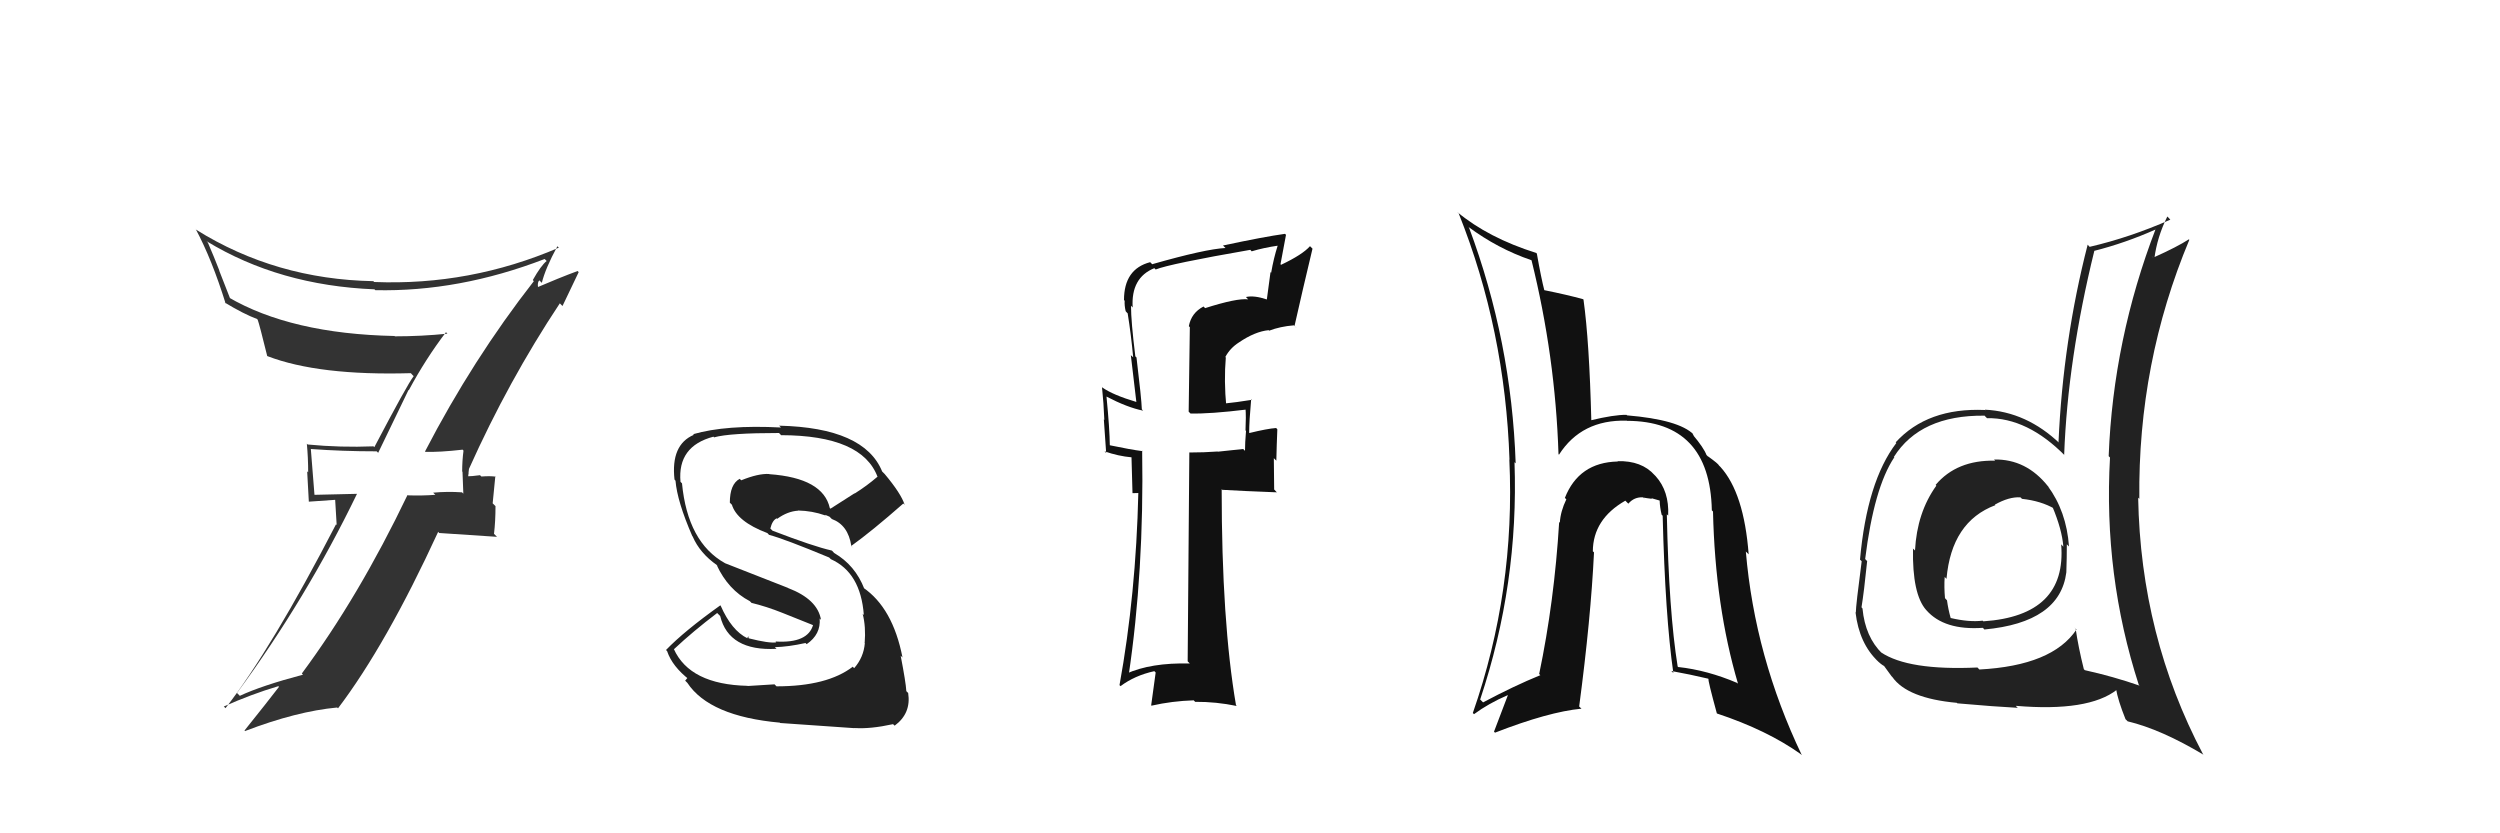 <svg xmlns="http://www.w3.org/2000/svg" width="150" height="50" viewBox="0,0,150,50"><path fill="#222" d="M119.68 27.61L119.67 27.60L119.71 27.64Q117.41 27.59 116.14 29.09L116.16 29.12L116.18 29.14Q115.02 30.75 114.90 33.03L114.73 32.87L114.78 32.91Q114.73 35.65 115.57 36.60L115.57 36.59L115.58 36.61Q116.65 37.83 118.97 37.67L119.03 37.73L119.06 37.77Q123.60 37.35 123.98 34.34L123.88 34.25L123.98 34.34Q124.01 33.46 124.01 32.66L124.13 32.78L124.14 32.79Q123.99 30.67 122.85 29.14L122.99 29.28L122.89 29.19Q121.58 27.53 119.64 27.57ZM124.55 37.74L124.46 37.64L124.59 37.77Q123.14 39.94 118.76 40.17L118.65 40.05L118.64 40.05Q114.50 40.24 112.86 39.14L112.79 39.07L112.94 39.22Q111.91 38.22 111.75 36.51L111.71 36.46L111.69 36.44Q111.84 35.53 112.03 33.66L111.97 33.61L111.91 33.54Q112.44 29.27 113.65 27.45L113.72 27.51L113.63 27.42Q115.22 24.90 119.06 24.94L119.04 24.91L119.22 25.09Q121.65 25.05 123.93 27.37L123.97 27.41L123.85 27.29Q124.06 21.56 125.66 15.05L125.61 15.00L125.66 15.05Q127.52 14.58 129.38 13.75L129.31 13.68L129.35 13.71Q126.79 20.37 126.52 27.37L126.46 27.31L126.60 27.45Q126.20 34.51 128.33 41.10L128.36 41.12L128.38 41.14Q126.80 40.59 125.09 40.21L125.04 40.16L125.03 40.15Q124.70 38.83 124.54 37.73ZM127.50 43.12L127.65 43.27L127.66 43.28Q129.67 43.76 132.22 45.29L132.21 45.28L132.18 45.25Q128.44 38.16 128.29 29.86L128.29 29.86L128.36 29.93Q128.27 21.77 131.36 14.39L131.37 14.40L131.33 14.36Q130.64 14.81 129.19 15.46L129.09 15.35L129.26 15.52Q129.43 14.21 130.04 12.99L130.09 13.04L130.22 13.18Q127.82 14.24 125.38 14.81L125.33 14.76L125.26 14.68Q123.78 20.44 123.51 26.53L123.60 26.62L123.61 26.63Q121.60 24.70 119.09 24.58L119.15 24.64L119.10 24.60Q115.65 24.45 113.74 26.54L113.90 26.70L113.78 26.58Q112.02 28.89 111.60 33.58L111.68 33.65L111.70 33.68Q111.35 36.34 111.35 36.75L111.33 36.73L111.33 36.73Q111.55 38.62 112.69 39.69L112.62 39.63L112.52 39.53Q112.90 39.91 113.09 39.98L112.98 39.87L113.49 40.57L113.54 40.62Q114.44 41.90 117.41 42.17L117.54 42.30L117.44 42.20Q119.70 42.40 121.07 42.47L121.00 42.41L120.95 42.35Q125.31 42.72 127.02 41.38L126.97 41.33L126.96 41.32Q127.07 42.00 127.53 43.15ZM121.25 29.86L121.32 29.93L121.31 29.93Q122.46 30.05 123.30 30.54L123.23 30.48L123.14 30.39Q123.72 31.77 123.80 32.79L123.80 32.80L123.67 32.66Q124.02 36.94 119.00 37.28L118.92 37.20L118.96 37.24Q118.15 37.34 117.04 37.08L117.01 37.05L117.04 37.08Q116.89 36.55 116.82 36.02L116.71 35.90L116.70 35.90Q116.64 35.23 116.68 34.62L116.73 34.67L116.79 34.73Q117.09 31.30 119.72 30.31L119.66 30.25L119.69 30.28Q120.54 29.80 121.22 29.84Z"/><path fill="#333" d="M25.52 27.11L25.53 27.12L25.52 27.11Q26.35 27.14 27.76 26.98L27.81 27.04L27.81 27.04Q27.73 27.65 27.73 28.29L27.75 28.31L27.80 29.62L27.72 29.54Q26.83 29.48 25.99 29.56L26.12 29.69L26.12 29.69Q25.31 29.75 24.47 29.72L24.39 29.64L24.45 29.70Q21.53 35.80 18.11 40.41L18.19 40.49L18.18 40.48Q15.69 41.14 14.39 41.75L14.25 41.61L14.22 41.58Q18.38 35.92 21.42 29.63L21.41 29.63L18.85 29.69L18.87 29.71Q18.76 28.27 18.65 26.94L18.75 27.04L18.65 26.94Q20.54 27.08 22.60 27.08L22.69 27.17L24.51 23.40L24.53 23.41Q25.54 21.53 26.76 19.93L26.82 20.00L26.85 20.02Q25.29 20.18 23.69 20.18L23.65 20.13L23.67 20.16Q17.45 20.03 13.68 17.82L13.83 17.97L13.15 16.23L13.16 16.23Q12.85 15.43 12.47 14.55L12.48 14.56L12.39 14.47Q16.76 17.13 22.47 17.36L22.42 17.31L22.52 17.41Q27.54 17.52 32.68 15.54L32.69 15.55L32.80 15.66Q32.46 15.93 31.97 16.80L32.00 16.84L32.03 16.87Q28.36 21.57 25.50 27.09ZM33.66 18.27L33.75 18.36L34.72 16.33L34.66 16.26Q33.60 16.65 31.92 17.37L31.98 17.43L32.28 17.24L32.28 17.23Q32.24 16.93 32.36 16.82L32.34 16.80L32.51 16.97Q32.72 16.11 33.44 14.78L33.46 14.79L33.53 14.86Q28.20 17.15 22.45 16.92L22.50 16.97L22.40 16.87Q16.54 16.76 11.78 13.79L11.68 13.68L11.75 13.76Q12.71 15.55 13.54 18.22L13.55 18.22L13.48 18.15Q14.62 18.84 15.42 19.14L15.47 19.19L15.46 19.18Q15.57 19.48 16.03 21.35L16.00 21.33L16.05 21.37Q19.13 22.55 24.65 22.39L24.75 22.50L24.82 22.57Q24.44 23.06 22.46 26.83L22.52 26.89L22.41 26.78Q20.44 26.86 18.46 26.67L18.49 26.70L18.41 26.62Q18.49 27.46 18.49 28.34L18.43 28.28L18.53 30.10L20.11 29.99L20.20 31.50L20.16 31.46Q16.31 38.91 13.53 42.49L13.39 42.35L13.43 42.39Q15.06 41.66 16.70 41.17L16.71 41.18L16.74 41.21Q16.05 42.11 14.67 43.83L14.72 43.88L14.71 43.86Q17.79 42.68 20.23 42.45L20.31 42.53L20.28 42.50Q23.17 38.69 26.29 31.91L26.35 31.98L29.82 32.21L29.64 32.03Q29.73 31.28 29.73 30.37L29.56 30.20L29.72 28.57L29.75 28.60Q29.43 28.55 28.88 28.59L28.81 28.52L28.81 28.51Q28.29 28.58 28.02 28.58L28.10 28.66L28.10 28.66Q28.08 28.53 28.12 28.37L28.11 28.37L28.14 28.13L28.14 28.13Q30.51 22.84 33.59 18.20Z"/><path fill="#111" d="M72.35 18.54L72.35 18.53L72.21 18.39Q71.48 18.77 71.33 19.57L71.39 19.63L71.32 24.70L71.43 24.81Q72.60 24.84 74.81 24.57L74.74 24.50L74.73 24.49Q74.77 24.99 74.73 25.82L74.73 25.82L74.76 25.86Q74.70 26.59 74.70 27.05L74.59 26.94L73.08 27.10L73.06 27.09Q72.24 27.15 71.37 27.15L71.42 27.20L71.36 27.14Q71.33 31.30 71.26 39.67L71.26 39.68L71.39 39.81Q69.05 39.75 67.56 40.43L67.66 40.54L67.71 40.58Q68.65 34.28 68.53 27.05L68.51 27.02L68.56 27.07Q67.85 26.98 66.56 26.71L66.65 26.80L66.59 26.74Q66.58 25.74 66.39 23.80L66.35 23.76L66.38 23.79Q67.64 24.45 68.59 24.64L68.51 24.56L68.51 24.56Q68.49 23.93 68.19 21.45L68.26 21.52L68.12 21.38Q67.86 19.29 67.86 18.34L67.99 18.48L67.96 18.45Q67.85 16.66 69.26 16.09L69.32 16.15L69.34 16.17Q70.18 15.83 75.02 14.99L75.09 15.07L75.10 15.08Q75.83 14.86 76.67 14.74L76.57 14.64L76.66 14.74Q76.42 15.49 76.27 16.36L76.23 16.33L76.01 17.97L76.02 17.97Q75.25 17.71 74.76 17.82L74.79 17.86L74.89 17.96Q74.21 17.88 72.30 18.49ZM77.81 19.69L77.74 19.63L77.67 19.56Q78.14 17.47 78.75 14.92L78.62 14.79L78.60 14.77Q78.15 15.28 76.86 15.89L76.83 15.85L77.16 14.09L77.10 14.03Q75.86 14.20 73.38 14.73L73.50 14.85L73.53 14.88Q72.33 14.94 69.14 15.85L69.15 15.87L69.01 15.73Q67.44 16.14 67.44 18.00L67.44 18.01L67.48 18.04Q67.46 18.33 67.54 18.67L67.59 18.73L67.66 18.80Q67.87 20.11 67.99 21.44L67.85 21.31L68.18 24.11L68.19 24.12Q66.78 23.70 66.14 23.25L66.19 23.30L66.12 23.23Q66.22 24.17 66.26 25.20L66.23 25.16L66.37 27.18L66.27 27.08Q67.10 27.37 67.90 27.44L67.89 27.44L67.95 29.59L68.32 29.58L68.30 29.56Q68.16 35.66 67.17 41.11L67.25 41.18L67.23 41.17Q68.08 40.53 69.26 40.27L69.34 40.35L69.07 42.32L69.09 42.34Q70.33 42.06 71.62 42.02L71.73 42.13L71.71 42.11Q72.96 42.10 74.21 42.36L74.23 42.38L74.16 42.31Q73.30 37.30 73.30 29.35L73.42 29.46L73.35 29.39Q74.52 29.46 76.61 29.54L76.45 29.37L76.43 27.49L76.58 27.64Q76.60 26.71 76.64 25.76L76.56 25.67L76.57 25.68Q76.03 25.72 74.97 25.98L74.91 25.93L74.95 25.97Q74.95 25.29 75.07 23.95L75.15 24.04L75.11 23.99Q74.19 24.14 73.39 24.22L73.51 24.34L73.58 24.41Q73.43 22.85 73.55 21.44L73.55 21.45L73.52 21.42Q73.80 20.89 74.33 20.55L74.23 20.45L74.33 20.55Q75.30 19.89 76.12 19.81L75.96 19.65L76.15 19.84Q76.80 19.59 77.63 19.52Z"/><path fill="#111" d="M100.11 30.95L100.10 30.95L100.09 30.93Q100.16 29.48 99.34 28.57L99.40 28.63L99.28 28.51Q98.50 27.63 97.05 27.67L97.00 27.62L97.07 27.69Q94.73 27.74 93.89 29.88L93.92 29.90L93.98 29.96Q93.63 30.68 93.59 31.36L93.68 31.45L93.55 31.32Q93.26 36.10 92.35 40.44L92.42 40.51L92.42 40.51Q90.85 41.15 88.99 42.14L88.99 42.15L88.81 41.97Q91.13 35.04 90.87 27.73L90.91 27.77L90.94 27.80Q90.69 20.47 88.14 13.65L88.16 13.68L88.10 13.61Q89.86 14.92 91.88 15.61L91.90 15.63L91.89 15.61Q93.32 21.38 93.51 27.25L93.52 27.26L93.54 27.28Q94.89 25.17 97.59 25.24L97.56 25.21L97.61 25.25Q102.60 25.26 102.71 30.62L102.90 30.81L102.78 30.69Q102.91 36.38 104.28 41.02L104.27 41.02L104.24 40.98Q102.44 40.21 100.69 40.02L100.77 40.11L100.66 39.99Q100.13 36.72 100.01 30.86ZM100.29 40.27L100.41 40.39L100.28 40.26Q101.39 40.46 102.49 40.72L102.59 40.82L102.51 40.74Q102.47 40.82 103.01 42.80L103.18 42.97L103.02 42.81Q106.03 43.81 108.05 45.25L108.00 45.21L108.11 45.31Q105.29 39.41 104.75 33.09L104.76 33.10L104.92 33.26Q104.64 29.58 103.23 28.02L103.18 27.97L103.14 27.93Q103.12 27.84 102.48 27.38L102.49 27.40L102.39 27.30Q102.22 26.86 101.58 26.10L101.64 26.17L101.53 25.98L101.62 26.07Q100.73 25.18 97.61 24.92L97.62 24.92L97.59 24.89Q96.85 24.88 95.44 25.22L95.48 25.26L95.48 25.26Q95.36 20.49 95.01 17.98L94.99 17.95L94.98 17.95Q94.09 17.70 92.61 17.40L92.66 17.45L92.67 17.46Q92.47 16.69 92.21 15.21L92.19 15.20L92.18 15.18Q89.29 14.27 87.42 12.71L87.43 12.72L87.52 12.80Q90.31 19.78 90.57 27.59L90.70 27.71L90.56 27.57Q90.93 35.44 88.37 42.78L88.28 42.69L88.44 42.85Q89.32 42.20 90.46 41.71L90.47 41.72L89.64 43.90L89.70 43.96Q92.91 42.71 94.89 42.52L94.90 42.53L94.75 42.39Q95.45 37.11 95.64 33.15L95.62 33.12L95.57 33.08Q95.58 31.15 97.52 30.04L97.67 30.19L97.70 30.22Q98.05 29.81 98.58 29.84L98.73 29.99L98.58 29.85Q98.78 29.89 99.12 29.93L99.08 29.89L99.57 30.03L99.58 30.04Q99.59 30.43 99.70 30.89L99.74 30.92L99.76 30.95Q99.91 36.96 100.40 40.38Z"/><path fill="#222" d="M46.56 41.15L46.47 41.06L44.86 41.16L44.85 41.15Q41.39 41.07 40.43 38.94L40.42 38.93L40.44 38.95Q41.58 37.88 43.03 36.78L43.13 36.88L43.21 36.96Q43.73 39.08 46.59 38.93L46.52 38.86L46.49 38.83Q47.30 38.81 48.33 38.58L48.43 38.68L48.40 38.65Q49.26 38.06 49.18 37.11L49.27 37.20L49.26 37.19Q49.06 35.96 47.28 35.28L47.27 35.27L43.52 33.80L43.50 33.79Q41.26 32.54 40.92 29.00L40.83 28.91L40.83 28.91Q40.64 26.77 42.81 26.20L42.85 26.25L42.85 26.24Q43.77 25.98 46.74 25.98L46.83 26.07L46.86 26.11Q51.74 26.12 52.66 28.63L52.61 28.59L52.64 28.61Q52.00 29.16 51.28 29.61L51.27 29.60L49.83 30.52L49.79 30.49Q49.39 28.68 46.16 28.45L45.97 28.27L46.15 28.44Q45.50 28.40 44.47 28.82L44.53 28.87L44.38 28.73Q43.79 29.05 43.79 30.16L43.94 30.31L43.91 30.27Q44.21 31.29 46.03 31.98L46.06 32.00L46.14 32.09Q47.08 32.34 49.75 33.45L49.74 33.44L49.85 33.55Q51.64 34.35 51.83 36.90L51.74 36.81L51.76 36.83Q51.96 37.60 51.88 38.59L51.84 38.54L51.89 38.59Q51.82 39.44 51.25 40.09L51.18 40.02L51.17 40.00Q49.64 41.18 46.59 41.18ZM51.34 43.76L51.39 43.80L51.26 43.68Q52.21 43.75 53.58 43.45L53.54 43.41L53.68 43.54Q54.68 42.80 54.49 41.58L54.41 41.50L54.38 41.47Q54.35 40.94 54.04 39.34L54.10 39.40L54.15 39.45Q53.57 36.47 51.78 35.25L51.81 35.28L51.86 35.33Q51.31 33.91 50.05 33.18L49.93 33.05L49.90 33.03Q48.82 32.79 46.35 31.84L46.32 31.81L46.22 31.71Q46.34 31.22 46.60 31.10L46.61 31.11L46.63 31.13Q47.25 30.68 47.89 30.64L47.96 30.71L47.88 30.63Q48.74 30.65 49.50 30.92L49.52 30.93L49.58 31.07L49.51 30.89L49.84 31.03L49.76 30.99L49.91 31.14Q50.89 31.50 51.08 32.76L51.22 32.90L51.07 32.76Q52.30 31.88 54.20 30.21L54.21 30.22L54.28 30.29Q54.07 29.62 53.08 28.44L52.99 28.35L52.93 28.29Q51.86 25.66 46.75 25.54L46.69 25.48L46.86 25.65Q43.57 25.48 41.59 26.05L41.73 26.19L41.63 26.09Q40.24 26.68 40.47 28.77L40.51 28.82L40.53 28.84Q40.63 30.08 41.54 32.17L41.54 32.16L41.56 32.19Q41.99 33.19 43.02 33.91L43.11 34.01L43.00 33.90Q43.69 35.39 44.99 36.07L45.11 36.19L45.08 36.17Q45.99 36.39 46.94 36.77L46.94 36.77L48.84 37.53L48.79 37.48Q48.48 38.61 46.53 38.49L46.59 38.56L46.58 38.54Q46.15 38.61 44.93 38.30L44.90 38.27L44.95 38.17L44.83 38.27L44.85 38.30Q43.89 37.83 43.24 36.34L43.21 36.32L43.22 36.32Q41.06 37.86 39.96 39.00L40.03 39.07L40.03 39.08Q40.34 39.99 41.37 40.79L41.25 40.67L41.11 40.84L41.24 40.97Q42.57 42.98 46.80 43.36L46.79 43.36L46.81 43.38Q48.03 43.46 51.27 43.69Z"/></svg>
